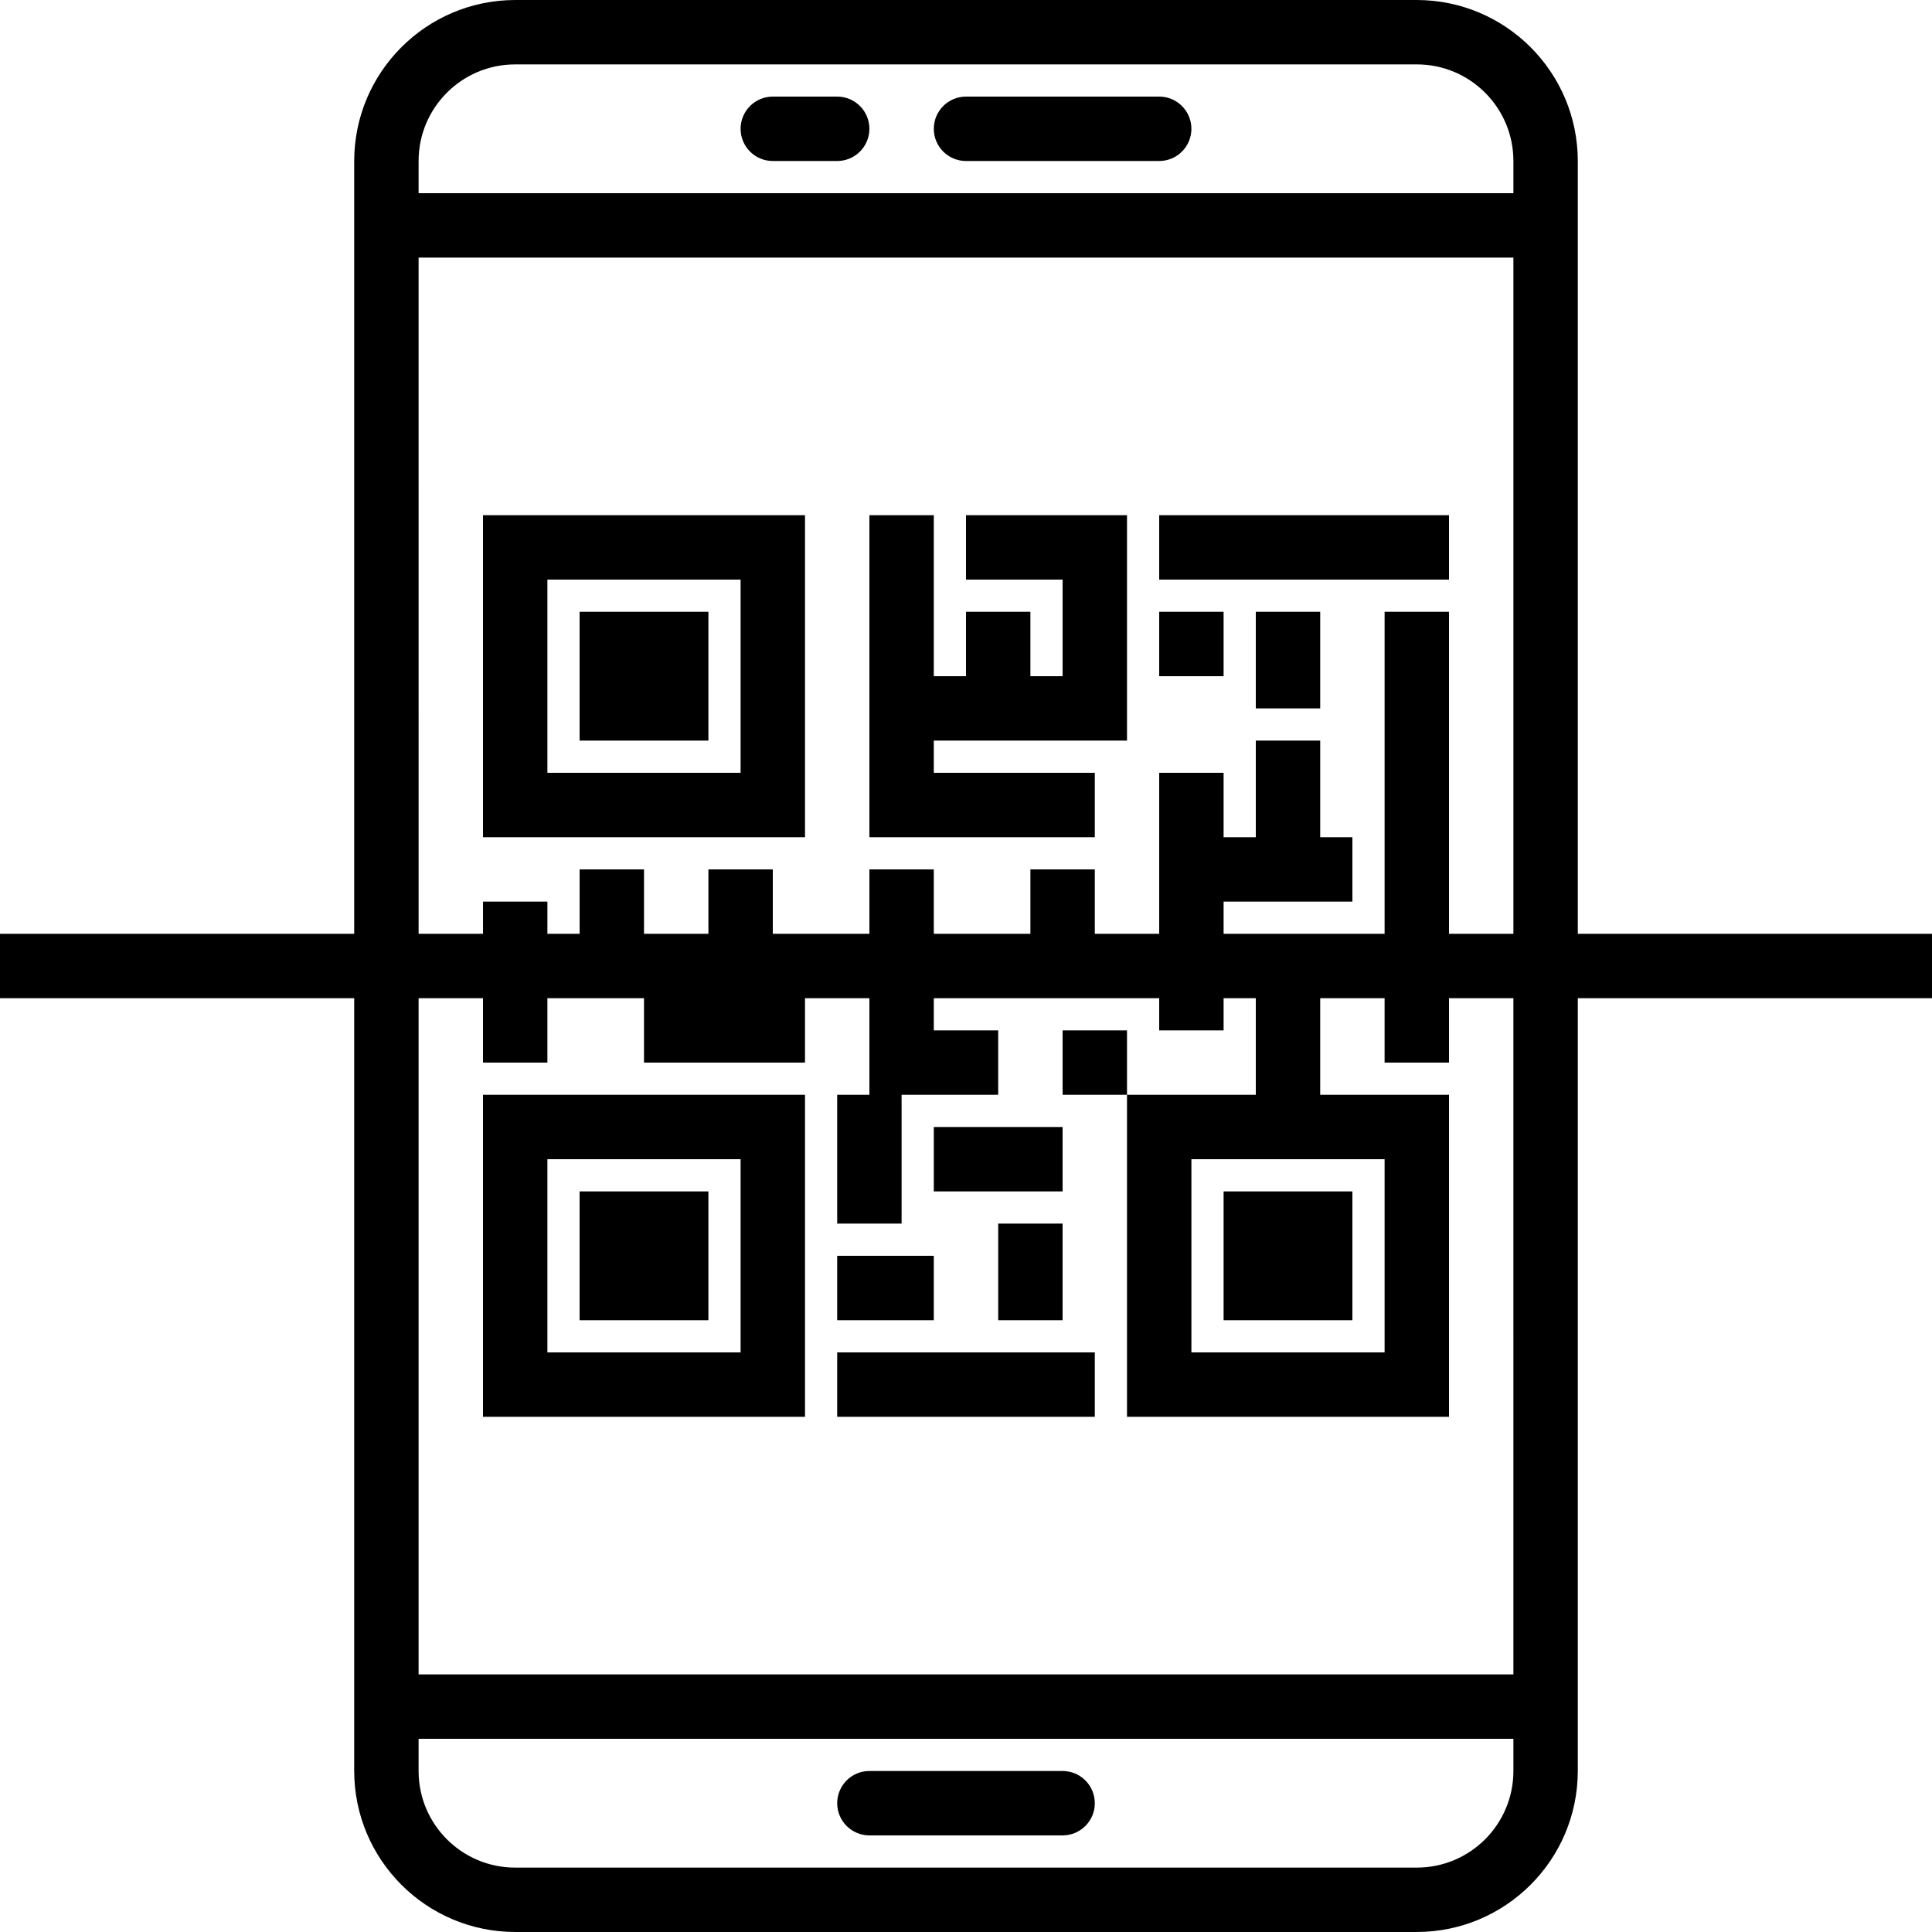 <?xml version="1.0" encoding="iso-8859-1"?>
<!-- Generator: Adobe Illustrator 19.0.0, SVG Export Plug-In . SVG Version: 6.00 Build 0)  -->
<svg version="1.1" id="Capa_1" xmlns="http://www.w3.org/2000/svg" xmlns:xlink="http://www.w3.org/1999/xlink" x="0px" y="0px"
	 viewBox="0 0 480 480" style="enable-background:new 0 0 480 480;" xml:space="preserve">
<g>
	<g>
		<g>
			<path d="M216,456h48c4.418,0,8-3.582,8-8s-3.582-8-8-8h-48c-4.418,0-8,3.582-8,8S211.582,456,216,456z"/>
			<path d="M200,128h-80v80h80V128z M184,192h-48v-48h48V192z"/>
			<rect x="144" y="152" width="32" height="32"/>
			<path d="M120,352h80v-80h-80V352z M136,288h48v48h-48V288z"/>
			<rect x="144" y="296" width="32" height="32"/>
			<rect x="304" y="296" width="32" height="32"/>
			<rect x="208" y="336" width="64" height="16"/>
			<rect x="248" y="304" width="16" height="24"/>
			<rect x="232" y="280" width="32" height="16"/>
			<polygon points="272,192 232,192 232,184 280,184 280,128 240,128 240,144 264,144 264,168 256,168 256,152 240,152 240,168 
				232,168 232,128 216,128 216,208 272,208 			"/>
			<rect x="288" y="128" width="72" height="16"/>
			<rect x="312" y="152" width="16" height="24"/>
			<rect x="208" y="312" width="24" height="16"/>
			<path d="M392,232V40c-0.026-22.08-17.92-39.974-40-40H128c-22.08,0.026-39.974,17.92-40,40v192H0v16h88v192
				c0.026,22.08,17.92,39.974,40,40h224c22.08-0.026,39.974-17.92,40-40V248h88v-16H392z M376,440c0,13.255-10.745,24-24,24H128
				c-13.255,0-24-10.745-24-24v-8h272V440z M376,416H104V248h16v16h16v-16h24v16h40v-16h16v24h-8v32h16v-32h24v-16h-16v-8h56v8h16
				v-8h8v24h-32v80h80v-80h-32v-24h16v16h16v-16h16V416z M344,288v48h-48v-48H344z M376,232h-16v-80h-16v80h-40v-8h32v-16h-8v-24
				h-16v24h-8v-16h-16v40h-16v-16h-16v16h-24v-16h-16v16h-24v-16h-16v16h-16v-16h-16v16h-8v-8h-16v8h-16V64h272V232z M376,48H104v-8
				c0-13.255,10.745-24,24-24h224c13.255,0,24,10.745,24,24V48z"/>
			<rect x="264" y="256" width="16" height="16"/>
			<rect x="288" y="152" width="16" height="16"/>
			<path d="M288,24h-48c-4.418,0-8,3.582-8,8s3.582,8,8,8h48c4.418,0,8-3.582,8-8S292.418,24,288,24z"/>
			<path d="M208,24h-16c-4.418,0-8,3.582-8,8s3.582,8,8,8h16c4.418,0,8-3.582,8-8S212.418,24,208,24z"/>
		</g>
	</g>
</g>
<g>
</g>
<g>
</g>
<g>
</g>
<g>
</g>
<g>
</g>
<g>
</g>
<g>
</g>
<g>
</g>
<g>
</g>
<g>
</g>
<g>
</g>
<g>
</g>
<g>
</g>
<g>
</g>
<g>
</g>
</svg>

